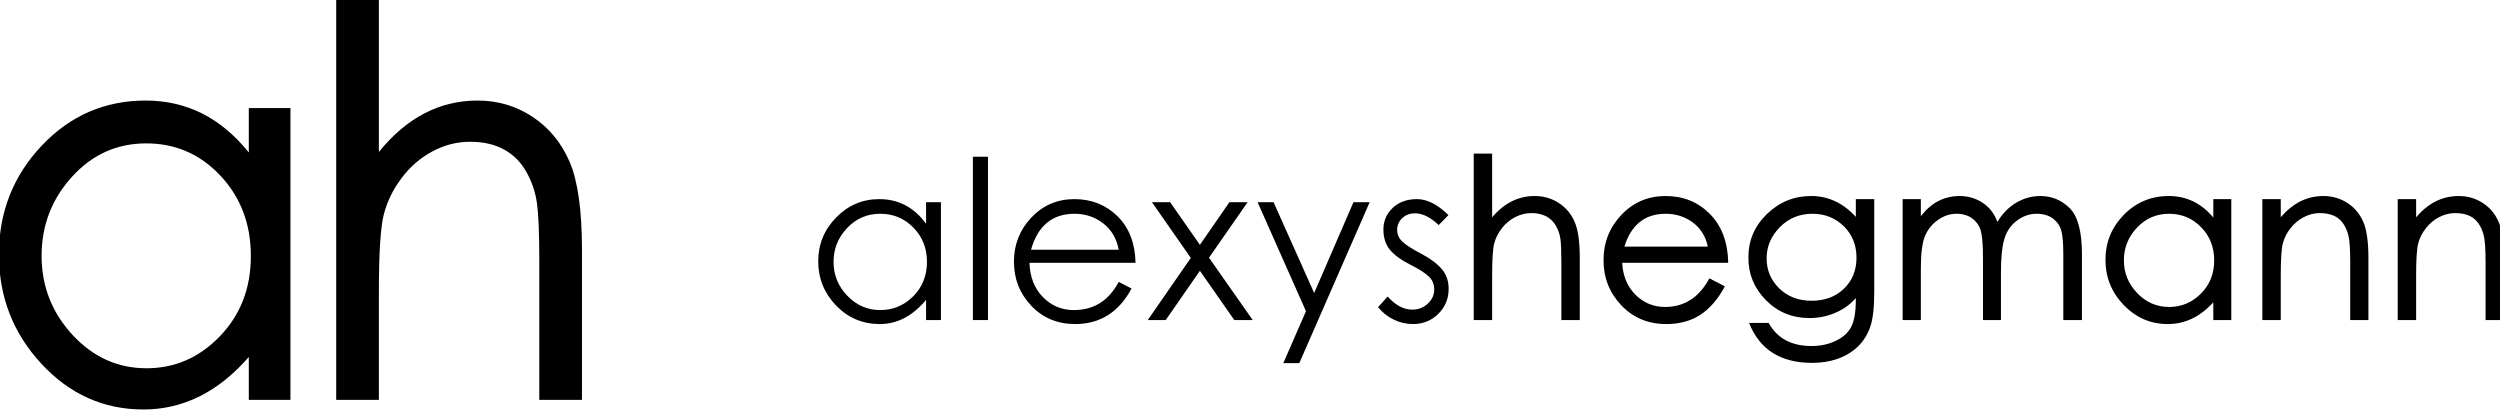 <?xml version="1.0" encoding="UTF-8" standalone="no"?>
<!DOCTYPE svg PUBLIC "-//W3C//DTD SVG 1.1//EN" "http://www.w3.org/Graphics/SVG/1.1/DTD/svg11.dtd">
<svg width="100%" height="100%" viewBox="0 0 1024 169" version="1.1" xmlns="http://www.w3.org/2000/svg" xmlns:xlink="http://www.w3.org/1999/xlink" xml:space="preserve" xmlns:serif="http://www.serif.com/" style="fill-rule:evenodd;clip-rule:evenodd;stroke-linejoin:round;stroke-miterlimit:2">
    <g transform="matrix(5.043,0,0,5.043,-60.219,-257.457)">
        <g transform="matrix(0.145,0,0,0.151,-27.725,-0.378)">
            <path d="M436.253,555.674L412.925,555.674L412.925,532.634C395.837,551.45 376.157,560.858 353.885,560.858C331.613,560.858 312.557,552.65 296.717,536.234C280.877,519.818 272.957,500.234 272.957,477.482C272.957,454.73 280.925,435.242 296.861,419.018C312.797,402.794 332.237,394.682 355.181,394.682C378.125,394.682 397.373,403.994 412.925,422.618L412.925,398.714L436.253,398.714L436.253,555.674ZM355.613,538.682C371.549,538.682 385.277,532.922 396.797,521.402C408.317,509.882 414.077,495.53 414.077,478.346C414.077,461.162 408.413,446.762 397.085,435.146C385.757,423.53 371.885,417.722 355.469,417.722C339.053,417.722 325.181,423.722 313.853,435.722C302.525,447.722 296.861,461.882 296.861,478.202C296.861,494.522 302.621,508.682 314.141,520.682C325.661,532.682 339.485,538.682 355.613,538.682Z" style="fill-rule:nonzero;"/>
            <g transform="matrix(1,0,0,1,-14.688,0)">
                <path d="M614.237,555.674L590.333,555.674L590.333,480.794C590.333,466.202 589.901,455.93 589.037,449.978C588.173,444.026 586.205,438.41 583.133,433.13C580.061,427.85 575.885,423.818 570.605,421.034C565.325,418.25 558.989,416.858 551.597,416.858C544.205,416.858 537.149,418.586 530.429,422.042C523.709,425.498 517.949,430.298 513.149,436.442C508.349,442.586 505.037,449.114 503.213,456.026C501.389,462.938 500.477,476.762 500.477,497.498L500.477,555.674L476.573,555.674L476.573,339.674L500.477,339.674L500.477,422.33C516.029,403.898 534.461,394.682 555.773,394.682C567.101,394.682 577.373,397.61 586.589,403.466C595.805,409.322 602.717,417.386 607.325,427.658C611.933,437.93 614.237,453.722 614.237,475.034L614.237,555.674Z" style="fill-rule:nonzero;"/>
            </g>
        </g>
        <g transform="matrix(0.364,0,0,0.364,-17.177,-130.426)">
            <path d="M289.952,543.691L289.952,569.983L286.635,569.983L286.635,565.477C283.631,569.075 280.198,570.874 276.336,570.874C272.474,570.874 269.214,569.496 266.557,566.74C263.9,563.983 262.571,560.699 262.571,556.886C262.571,553.074 263.908,549.806 266.582,547.083C269.256,544.359 272.458,542.998 276.188,542.998C280.479,542.998 283.961,544.83 286.635,548.494L286.635,543.691L289.952,543.691ZM286.833,556.961C286.833,553.957 285.826,551.423 283.813,549.36C281.799,547.297 279.332,546.266 276.41,546.266C273.489,546.266 271.022,547.33 269.008,549.459C266.995,551.588 265.988,554.105 265.988,557.01C265.988,559.915 267.011,562.432 269.058,564.561C271.104,566.69 273.555,567.755 276.41,567.755C279.266,567.755 281.717,566.731 283.763,564.685C285.81,562.638 286.833,560.064 286.833,556.961Z" style="fill-rule:nonzero;"/>
            <rect x="297.082" y="533.541" width="3.367" height="36.442" style="fill-rule:nonzero;"/>
            <path d="M329.613,561.466L332.485,562.952C329.646,568.233 325.454,570.874 319.908,570.874C315.947,570.874 312.679,569.512 310.104,566.789C307.53,564.066 306.242,560.79 306.242,556.961C306.242,553.132 307.538,549.847 310.129,547.107C312.72,544.368 315.922,542.998 319.735,542.998C323.547,542.998 326.749,544.269 329.341,546.81C331.932,549.352 333.277,552.818 333.376,557.208L309.708,557.208C309.807,560.377 310.806,562.927 312.704,564.858C314.602,566.789 316.904,567.755 319.611,567.755C324.067,567.755 327.401,565.659 329.613,561.466ZM329.613,554.287C329.151,551.778 327.995,549.814 326.147,548.395C324.298,546.975 322.169,546.266 319.76,546.266C314.808,546.266 311.573,548.939 310.055,554.287L329.613,554.287Z" style="fill-rule:nonzero;"/>
            <path d="M347.735,558.991L340.11,569.983L336.099,569.983L345.705,556.119L337.04,543.691L341.1,543.691L347.735,553.198L354.32,543.691L358.38,543.691L349.765,556.069L359.519,569.983L355.41,569.983L347.735,558.991Z" style="fill-rule:nonzero;"/>
            <path d="M360.608,543.691L364.173,543.691L373.234,563.942L381.998,543.691L385.613,543.691L369.917,579.588L366.352,579.588L371.402,568.002L360.608,543.691Z" style="fill-rule:nonzero;"/>
            <path d="M403.19,546.563L401.012,548.791C399.196,547.041 397.43,546.167 395.714,546.167C394.591,546.167 393.651,546.522 392.891,547.231C392.132,547.941 391.753,548.816 391.753,549.855C391.753,550.895 392.157,551.786 392.966,552.529C393.774,553.272 395.169,554.163 397.15,555.203C399.13,556.243 400.64,557.365 401.68,558.57C402.72,559.775 403.24,561.252 403.24,563.001C403.24,565.213 402.472,567.078 400.937,568.596C399.402,570.115 397.513,570.874 395.268,570.874C393.783,570.874 392.355,570.544 390.985,569.884C389.615,569.224 388.452,568.299 387.494,567.111L389.623,564.734C391.373,566.682 393.205,567.656 395.119,567.656C396.473,567.656 397.628,567.21 398.585,566.319C399.543,565.428 400.021,564.379 400.021,563.175C400.021,561.97 399.6,560.98 398.759,560.204C397.917,559.428 396.514,558.545 394.55,557.555C392.586,556.565 391.117,555.484 390.143,554.312C389.17,553.14 388.683,551.621 388.683,549.756C388.683,547.891 389.368,546.299 390.738,544.978C392.107,543.658 393.923,542.998 396.184,542.998C398.445,542.998 400.781,544.186 403.19,546.563Z" style="fill-rule:nonzero;"/>
            <path d="M432.502,569.983L428.393,569.983L428.393,557.109C428.393,554.601 428.318,552.835 428.17,551.811C428.021,550.788 427.683,549.822 427.155,548.915C426.627,548.007 425.909,547.314 425.001,546.835C424.093,546.356 423.004,546.117 421.733,546.117C420.462,546.117 419.249,546.414 418.094,547.008C416.939,547.603 415.948,548.428 415.123,549.484C414.298,550.54 413.728,551.663 413.415,552.851C413.101,554.039 412.944,556.416 412.944,559.981L412.944,569.983L408.835,569.983L408.835,532.848L412.944,532.848L412.944,547.058C415.618,543.889 418.787,542.305 422.451,542.305C424.399,542.305 426.165,542.808 427.749,543.815C429.333,544.822 430.522,546.208 431.314,547.974C432.106,549.74 432.502,552.455 432.502,556.119L432.502,569.983Z" style="fill-rule:nonzero;"/>
            <path d="M465.627,557.208L441.959,557.208C442.124,560.179 443.123,562.564 444.955,564.363C446.787,566.162 448.974,567.061 451.516,567.061C455.84,567.061 459.141,564.932 461.418,560.674L464.884,562.457C463.333,565.328 461.501,567.449 459.388,568.819C457.276,570.189 454.75,570.874 451.813,570.874C447.753,570.874 444.402,569.479 441.761,566.69C439.121,563.901 437.8,560.542 437.8,556.614C437.8,552.686 439.129,549.319 441.786,546.513C444.443,543.708 447.736,542.305 451.664,542.305C455.592,542.305 458.877,543.633 461.517,546.29C464.158,548.948 465.528,552.587 465.627,557.208ZM461.072,553.594C460.577,551.283 459.454,549.484 457.705,548.197C455.955,546.909 453.942,546.266 451.664,546.266C447.043,546.266 443.973,548.708 442.455,553.594L461.072,553.594Z" style="fill-rule:nonzero;"/>
            <path d="M498.207,563.645C498.207,567.21 497.902,569.851 497.291,571.567C496.68,573.284 495.756,574.736 494.518,575.924C493.28,577.113 491.795,578.012 490.062,578.623C488.329,579.234 486.423,579.539 484.343,579.539C477.312,579.539 472.625,576.568 470.281,570.626L474.638,570.626C476.553,574.059 479.738,575.776 484.195,575.776C486.241,575.776 488.073,575.38 489.691,574.588C491.308,573.795 492.447,572.739 493.107,571.419C493.767,570.098 494.097,568.068 494.097,565.328L494.097,565.081C492.81,566.533 491.259,567.639 489.443,568.398C487.628,569.158 485.746,569.537 483.799,569.537C479.903,569.537 476.644,568.2 474.02,565.527C471.395,562.853 470.1,559.7 470.133,556.069C470.1,552.273 471.47,549.03 474.242,546.34C477.015,543.65 480.308,542.305 484.12,542.305C487.933,542.305 491.259,543.856 494.097,546.959L494.097,542.998L498.207,542.998L498.207,563.645ZM494.246,556.069C494.246,553.231 493.297,550.887 491.399,549.038C489.501,547.19 487.182,546.266 484.442,546.266C481.537,546.266 479.103,547.264 477.139,549.261C475.175,551.258 474.193,553.577 474.193,556.218C474.193,558.859 475.134,561.095 477.015,562.927C478.897,564.759 481.306,565.675 484.244,565.675C487.182,565.675 489.583,564.776 491.448,562.977C493.313,561.178 494.246,558.875 494.246,556.069Z" style="fill-rule:nonzero;"/>
            <path d="M544.552,569.983L540.393,569.983L540.393,555.277C540.393,552.934 540.252,551.217 539.972,550.128C539.691,549.038 539.081,548.122 538.14,547.38C537.199,546.637 535.961,546.266 534.426,546.266C532.891,546.266 531.447,546.761 530.094,547.751C528.74,548.741 527.8,550.087 527.272,551.786C526.743,553.486 526.479,556.003 526.479,559.337L526.479,569.983L522.469,569.983L522.469,556.168C522.469,553.462 522.328,551.514 522.048,550.326C521.767,549.138 521.148,548.164 520.191,547.405C519.234,546.645 518.029,546.266 516.577,546.266C515.124,546.266 513.746,546.72 512.442,547.627C511.138,548.535 510.173,549.723 509.546,551.192C508.918,552.661 508.605,555.096 508.605,558.496L508.605,569.983L504.545,569.983L504.545,542.998L508.605,542.998L508.605,546.81C510.916,543.807 513.804,542.305 517.27,542.305C519.151,542.305 520.86,542.808 522.394,543.815C523.929,544.822 525.027,546.249 525.687,548.098C526.809,546.216 528.212,544.78 529.896,543.79C531.579,542.8 533.362,542.305 535.243,542.305C537.818,542.305 540.013,543.212 541.829,545.028C543.644,546.843 544.552,550.26 544.552,555.277L544.552,569.983Z" style="fill-rule:nonzero;"/>
            <path d="M577.875,569.983L573.864,569.983L573.864,566.022C570.926,569.257 567.543,570.874 563.714,570.874C559.885,570.874 556.608,569.463 553.885,566.641C551.162,563.818 549.8,560.451 549.8,556.54C549.8,552.628 551.17,549.278 553.91,546.489C556.65,543.699 559.992,542.305 563.936,542.305C567.881,542.305 571.19,543.906 573.864,547.107L573.864,542.998L577.875,542.998L577.875,569.983ZM564.011,567.061C566.75,567.061 569.111,566.071 571.091,564.091C573.072,562.11 574.062,559.643 574.062,556.688C574.062,553.734 573.088,551.258 571.141,549.261C569.193,547.264 566.808,546.266 563.986,546.266C561.164,546.266 558.779,547.297 556.831,549.36C554.884,551.423 553.91,553.858 553.91,556.664C553.91,559.469 554.9,561.904 556.881,563.967C558.861,566.03 561.238,567.061 564.011,567.061Z" style="fill-rule:nonzero;"/>
            <path d="M608.474,569.983L604.414,569.983L604.414,557.109C604.414,554.138 604.274,552.117 603.993,551.044C603.712,549.971 603.3,549.063 602.755,548.321C602.21,547.578 601.517,547.025 600.676,546.662C599.834,546.299 598.811,546.117 597.606,546.117C596.401,546.117 595.221,546.414 594.065,547.008C592.91,547.603 591.92,548.428 591.095,549.484C590.269,550.54 589.7,551.663 589.386,552.851C589.073,554.039 588.916,556.416 588.916,559.981L588.916,569.983L584.806,569.983L584.806,542.998L588.916,542.998L588.916,547.058C591.59,543.889 594.759,542.305 598.423,542.305C600.37,542.305 602.136,542.808 603.721,543.815C605.305,544.822 606.493,546.208 607.286,547.974C608.078,549.74 608.474,552.455 608.474,556.119L608.474,569.983Z" style="fill-rule:nonzero;"/>
            <path d="M638.677,569.983L634.617,569.983L634.617,557.109C634.617,554.138 634.477,552.117 634.196,551.044C633.916,549.971 633.503,549.063 632.958,548.321C632.414,547.578 631.721,547.025 630.879,546.662C630.037,546.299 629.014,546.117 627.809,546.117C626.604,546.117 625.424,546.414 624.269,547.008C623.114,547.603 622.123,548.428 621.298,549.484C620.473,550.54 619.903,551.663 619.59,552.851C619.276,554.039 619.119,556.416 619.119,559.981L619.119,569.983L615.01,569.983L615.01,542.998L619.119,542.998L619.119,547.058C621.793,543.889 624.962,542.305 628.626,542.305C630.574,542.305 632.34,542.808 633.924,543.815C635.508,544.822 636.697,546.208 637.489,547.974C638.281,549.74 638.677,552.455 638.677,556.119L638.677,569.983Z" style="fill-rule:nonzero;"/>
        </g>
    </g>
</svg>
